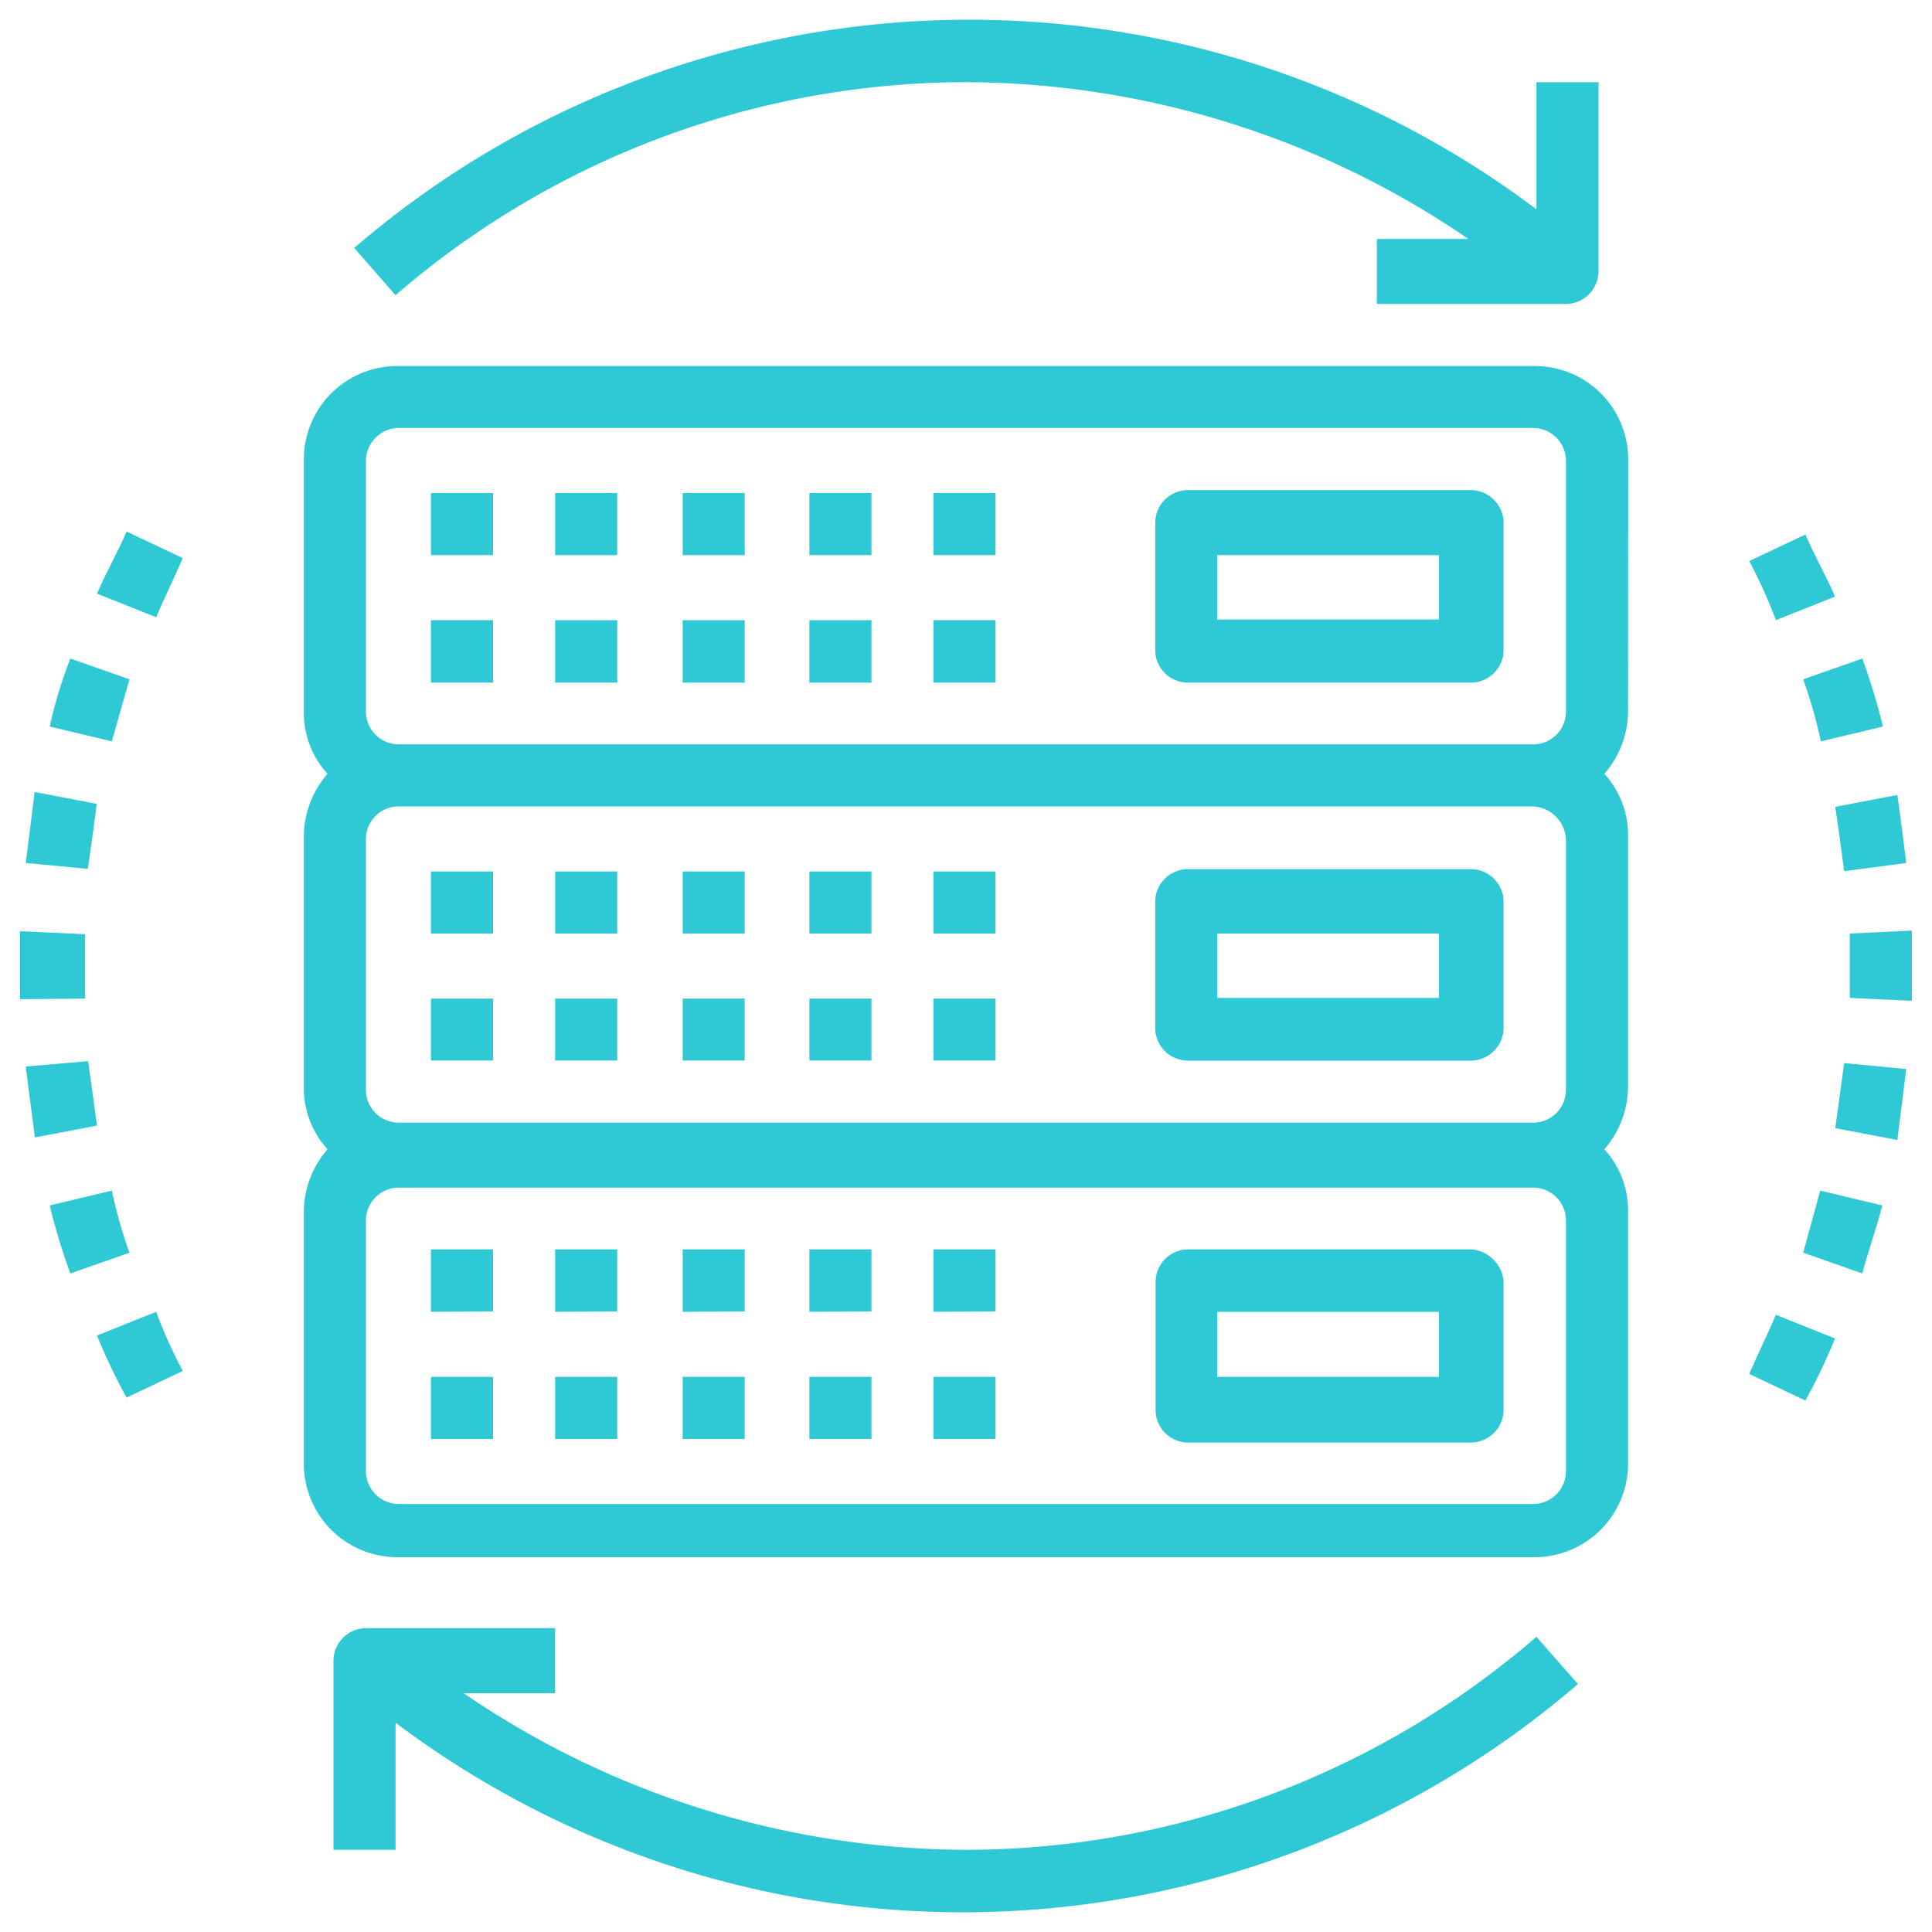 <svg id="Camada_1" data-name="Camada 1" xmlns="http://www.w3.org/2000/svg" viewBox="0 0 150 150"><defs><style>.cls-1{fill:#2ec9d4}</style></defs><g id="Grupo_33" data-name="Grupo 33"><path id="yb1dc" class="cls-1" d="M121.58 114.24a2.55 2.55 0 0 1-2.52 2.53H30.94a2.56 2.56 0 0 1-2.53-2.53v-19.5a2.55 2.55 0 0 1 2.53-2.53h88.12a2.54 2.54 0 0 1 2.52 2.53zm0-49.11v19.51a2.54 2.54 0 0 1-2.52 2.52H30.94a2.54 2.54 0 0 1-2.53-2.52V65.13a2.54 2.54 0 0 1 2.53-2.52h88.12a2.71 2.71 0 0 1 2.52 2.52zM28.41 35.76a2.57 2.57 0 0 1 2.53-2.53h88.12a2.55 2.55 0 0 1 2.52 2.53v19.5a2.54 2.54 0 0 1-2.52 2.53H30.94a2.55 2.55 0 0 1-2.53-2.53zm98 0a7.24 7.24 0 0 0-7.16-7.34.54.54 0 0 0-.18 0H30.94a7.25 7.25 0 0 0-7.35 7.16v19.68a7 7 0 0 0 1.84 4.82 7.46 7.46 0 0 0-1.84 4.82v19.51a7 7 0 0 0 1.84 4.82 7.42 7.42 0 0 0-1.84 4.82v19.51a7.26 7.26 0 0 0 7.17 7.34h88.3a7.26 7.26 0 0 0 7.34-7.17V94.05a7 7 0 0 0-1.84-4.82 7.46 7.46 0 0 0 1.84-4.82V64.9a7 7 0 0 0-1.84-4.82 7.41 7.41 0 0 0 1.84-4.81z"/></g><g id="Grupo_34" data-name="Grupo 34"><path id="yb1dd" class="cls-1" d="M33.46 53v-4.85h4.82V53z"/></g><g id="Grupo_35" data-name="Grupo 35"><path id="yb1de" class="cls-1" d="M43.1 53v-4.85h4.82V53z"/></g><g id="Grupo_36" data-name="Grupo 36"><path id="yb1df" class="cls-1" d="M33.46 43.1v-4.82h4.82v4.82z"/></g><g id="Grupo_37" data-name="Grupo 37"><path id="yb1dg" class="cls-1" d="M43.1 43.1v-4.82h4.82v4.82z"/></g><g id="Grupo_38" data-name="Grupo 38"><path id="yb1dh" class="cls-1" d="M53 53v-4.85h4.82V53z"/></g><g id="Grupo_39" data-name="Grupo 39"><path id="yb1di" class="cls-1" d="M53 43.1v-4.82h4.82v4.82z"/></g><g id="Grupo_40" data-name="Grupo 40"><path id="yb1dj" class="cls-1" d="M62.84 53v-4.85h4.82V53z"/></g><g id="Grupo_41" data-name="Grupo 41"><path id="yb1dk" class="cls-1" d="M62.84 43.1v-4.82h4.82v4.82z"/></g><g id="Grupo_42" data-name="Grupo 42"><path id="yb1dl" class="cls-1" d="M72.48 53v-4.85h4.81V53z"/></g><g id="Grupo_43" data-name="Grupo 43"><path id="yb1dm" class="cls-1" d="M72.48 43.1v-4.82h4.81v4.82z"/></g><g id="Grupo_44" data-name="Grupo 44"><path id="yb1dn" class="cls-1" d="M94.51 43.1h17.21v5H94.51zm-2.3 9.9h22a2.55 2.55 0 0 0 2.53-2.52v-9.9a2.57 2.57 0 0 0-2.53-2.53h-22a2.55 2.55 0 0 0-2.52 2.53v9.87A2.54 2.54 0 0 0 92.21 53z"/></g><g id="Grupo_45" data-name="Grupo 45"><path id="yb1do" class="cls-1" d="M33.46 82.34v-4.81h4.82v4.81z"/></g><g id="Grupo_46" data-name="Grupo 46"><path id="yb1dp" class="cls-1" d="M43.1 82.34v-4.81h4.82v4.81z"/></g><g id="Grupo_47" data-name="Grupo 47"><path id="yb1dq" class="cls-1" d="M33.46 72.48v-4.82h4.82v4.82z"/></g><g id="Grupo_48" data-name="Grupo 48"><path id="yb1dr" class="cls-1" d="M43.1 72.48v-4.82h4.82v4.82z"/></g><g id="Grupo_49" data-name="Grupo 49"><path id="yb1ds" class="cls-1" d="M53 82.34v-4.81h4.82v4.81z"/></g><g id="Grupo_50" data-name="Grupo 50"><path id="yb1dt" class="cls-1" d="M53 72.48v-4.82h4.82v4.82z"/></g><g id="Grupo_51" data-name="Grupo 51"><path id="yb1du" class="cls-1" d="M62.84 82.34v-4.81h4.82v4.81z"/></g><g id="Grupo_52" data-name="Grupo 52"><path id="yb1dv" class="cls-1" d="M62.84 72.48v-4.82h4.82v4.82z"/></g><g id="Grupo_53" data-name="Grupo 53"><path id="yb1dw" class="cls-1" d="M72.48 82.34v-4.81h4.81v4.81z"/></g><g id="Grupo_54" data-name="Grupo 54"><path id="yb1dx" class="cls-1" d="M72.48 72.48v-4.82h4.81v4.82z"/></g><g id="Grupo_55" data-name="Grupo 55"><path id="yb1dy" class="cls-1" d="M94.51 72.48h17.21v5H94.51zm-2.3 9.87h22a2.57 2.57 0 0 0 2.53-2.53V70a2.55 2.55 0 0 0-2.53-2.52h-22A2.54 2.54 0 0 0 89.69 70v9.87a2.55 2.55 0 0 0 2.52 2.48z"/></g><g id="Grupo_56" data-name="Grupo 56"><path id="yb1dz" class="cls-1" d="M33.46 111.72v-4.82h4.82v4.82z"/></g><g id="Grupo_57" data-name="Grupo 57"><path id="yb1dA" class="cls-1" d="M43.1 111.72v-4.82h4.82v4.82z"/></g><g id="Grupo_58" data-name="Grupo 58"><path id="yb1dB" class="cls-1" d="M33.46 101.85V97h4.82v4.82z"/></g><g id="Grupo_59" data-name="Grupo 59"><path id="yb1dC-2" class="cls-1" d="M43.1 101.85V97h4.82v4.82z"/></g><g id="Grupo_60" data-name="Grupo 60"><path id="yb1dD-2" class="cls-1" d="M53 111.72v-4.82h4.82v4.82z"/></g><g id="Grupo_61" data-name="Grupo 61"><path id="yb1dE-2" class="cls-1" d="M53 101.85V97h4.82v4.82z"/></g><g id="Grupo_62" data-name="Grupo 62"><path id="yb1dF-2" class="cls-1" d="M62.84 111.72v-4.82h4.82v4.82z"/></g><g id="Grupo_63" data-name="Grupo 63"><path id="yb1dG-2" class="cls-1" d="M62.84 101.85V97h4.82v4.82z"/></g><g id="Grupo_64" data-name="Grupo 64"><path id="yb1dH-2" class="cls-1" d="M72.48 111.72v-4.82h4.81v4.82z"/></g><g id="Grupo_65" data-name="Grupo 65"><path id="yb1dI-2" class="cls-1" d="M72.48 101.85V97h4.81v4.82z"/></g><g id="Grupo_66" data-name="Grupo 66"><path id="yb1dJ-2" class="cls-1" d="M111.72 106.9H94.51v-5.05h17.21zm2.52-9.9h-22a2.54 2.54 0 0 0-2.52 2.53v9.86a2.54 2.54 0 0 0 2.49 2.61h22a2.56 2.56 0 0 0 2.53-2.53v-9.91a2.72 2.72 0 0 0-2.5-2.56z"/></g><g id="Grupo_67" data-name="Grupo 67"><path id="yb1dK-2" class="cls-1" d="M148 67c-.23-1.84-.46-3.67-.69-5.28l-4.82.92c.23 1.6.46 3.21.69 5z"/></g><g id="Grupo_68" data-name="Grupo 68"><path id="yb1dL-2" class="cls-1" d="M140.17 108.74a45.26 45.26 0 0 0 2.3-4.82l-4.59-1.84c-.69 1.61-1.38 3-2.07 4.59z"/></g><g id="Grupo_69" data-name="Grupo 69"><path id="yb1dM-2" class="cls-1" d="M140 52.74a38.36 38.36 0 0 1 1.37 4.82l4.82-1.15a48.63 48.63 0 0 0-1.6-5.28z"/></g><g id="Grupo_70" data-name="Grupo 70"><path id="yb1dN-2" class="cls-1" d="M148.44 75v-2.75l-4.82.23v5l4.82.22z"/></g><g id="Grupo_71" data-name="Grupo 71"><path id="yb1dO-2" class="cls-1" d="M148 83l-4.82-.46c-.23 1.61-.46 3.45-.69 5.05l4.82.92L148 83z"/></g><g id="Grupo_72" data-name="Grupo 72"><path id="yb1dP-2" class="cls-1" d="M146.14 93.59l-4.82-1.15-1.32 4.82 4.59 1.61c.41-1.61 1.09-3.44 1.55-5.28z"/></g><g id="Grupo_73" data-name="Grupo 73"><path id="yb1dQ-2" class="cls-1" d="M135.81 43.56a39.31 39.31 0 0 1 2.07 4.59l4.59-1.83c-.69-1.61-1.61-3.22-2.3-4.82z"/></g><g id="Grupo_74" data-name="Grupo 74"><path id="yb1dR-2" class="cls-1" d="M14.19 106.44a38.57 38.57 0 0 1-2.07-4.59l-4.59 1.84a45.26 45.26 0 0 0 2.3 4.82z"/></g><g id="Grupo_75" data-name="Grupo 75"><path id="yb1dS-2" class="cls-1" d="M9.83 41.27c-.69 1.6-1.61 3.21-2.3 4.82l4.59 1.83c.69-1.6 1.38-3 2.07-4.59z"/></g><g id="Grupo_76" data-name="Grupo 76"><path id="yb1dT-2" class="cls-1" d="M6.61 77.53v-5l-5.05-.23v5.28z"/></g><g id="Grupo_77" data-name="Grupo 77"><path id="yb1dU-2" class="cls-1" d="M10.05 97.26a37.89 37.89 0 0 1-1.37-4.82l-4.82 1.15a48.63 48.63 0 0 0 1.6 5.28z"/></g><g id="Grupo_78" data-name="Grupo 78"><path id="yb1dV-2" class="cls-1" d="M10.05 52.74l-4.59-1.61a36.08 36.08 0 0 0-1.6 5.28l4.82 1.15z"/></g><g id="Grupo_79" data-name="Grupo 79"><path id="yb1dW-2" class="cls-1" d="M2 67l4.82.46c.23-1.61.46-3.21.69-5.05l-4.82-.92z"/></g><g id="Grupo_80" data-name="Grupo 80"><path id="yb1dX-2" class="cls-1" d="M2.71 88.31l4.82-.92c-.23-1.6-.46-3.44-.69-5L2 82.8c.25 2.07.48 3.68.71 5.51z"/></g><g id="Grupo_81" data-name="Grupo 81"><path id="yb1dY-2" class="cls-1" d="M106.9 23.6h14.69a2.56 2.56 0 0 0 2.52-2.53V6.38h-4.82v9.87a73.22 73.22 0 0 0-91.79 3l3.21 3.67A67.83 67.83 0 0 1 75 6.38a69.41 69.41 0 0 1 39 12.17h-7.1z"/></g><g id="Grupo_82" data-name="Grupo 82"><path id="yb1dZ-2" class="cls-1" d="M43.1 126.41H28.41a2.54 2.54 0 0 0-2.52 2.52v14.69h4.82v-9.87a73.23 73.23 0 0 0 91.8-3l-3.22-3.67A67.83 67.83 0 0 1 75 143.62a69.48 69.48 0 0 1-39-12.16h7.1z"/></g></svg>